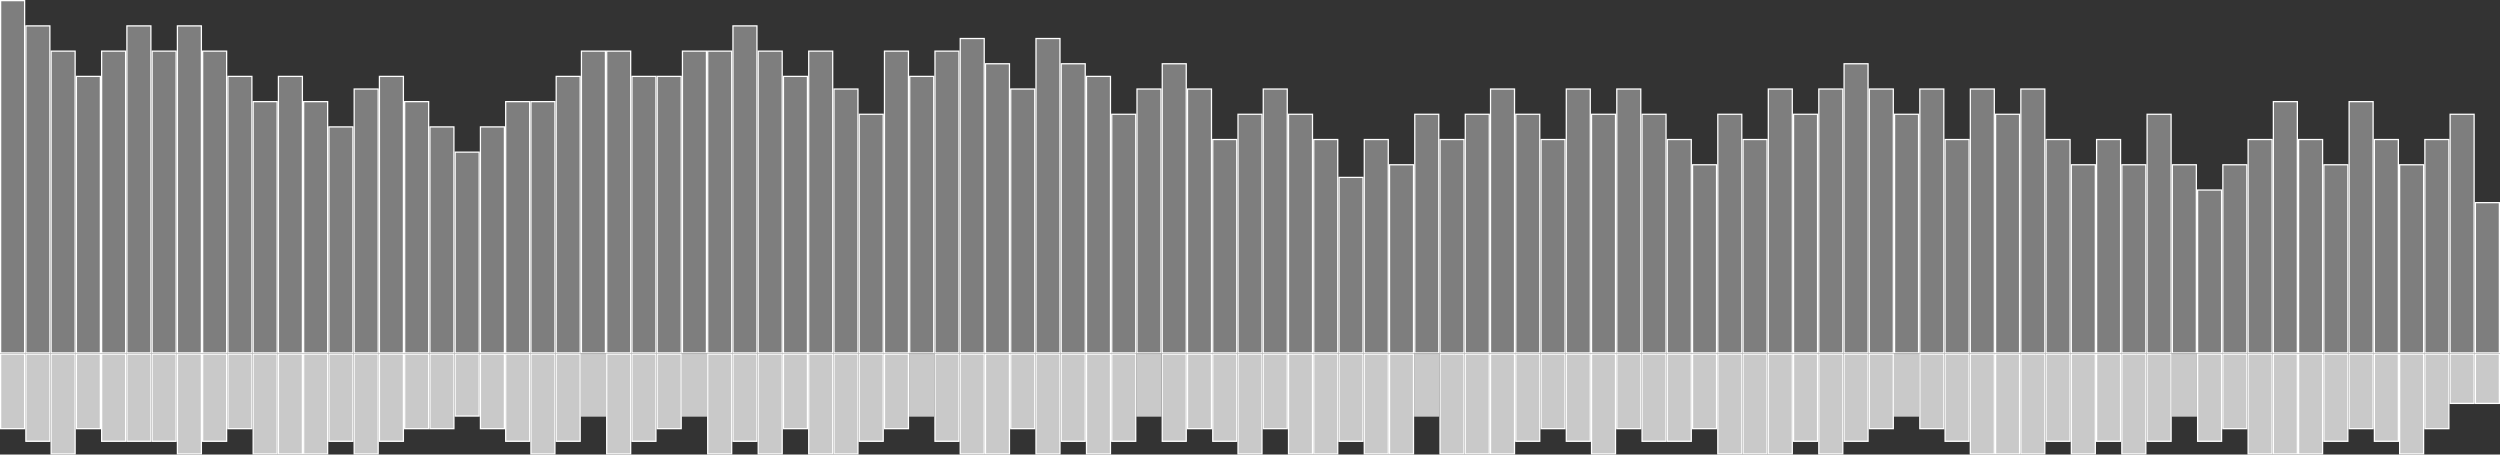 <svg width="198" height="36" viewBox="0 0 198 36" fill="none" xmlns="http://www.w3.org/2000/svg">
<rect x="0" y="0" width="198" height="36" fill="#333333" stroke="none"/>
<rect x="0.05" y="0.05" width="1.9" height="27.9" fill="#7E7E7E" stroke="white" stroke-width="0.1"/>
<rect x="2.05" y="2.05" width="1.9" height="25.9" fill="#7E7E7E" stroke="white" stroke-width="0.1"/>
<rect x="4.05" y="4.05" width="1.9" height="23.9" fill="#7E7E7E" stroke="white" stroke-width="0.1"/>
<rect x="6.05" y="6.05" width="1.9" height="21.9" fill="#7E7E7E" stroke="white" stroke-width="0.1"/>
<rect x="8.05" y="4.05" width="1.9" height="23.9" fill="#7E7E7E" stroke="white" stroke-width="0.1"/>
<rect x="10.05" y="2.05" width="1.9" height="25.9" fill="#7E7E7E" stroke="white" stroke-width="0.1"/>
<rect x="12.05" y="4.05" width="1.9" height="23.9" fill="#7E7E7E" stroke="white" stroke-width="0.1"/>
<rect x="14.05" y="2.05" width="1.9" height="25.9" fill="#7E7E7E" stroke="white" stroke-width="0.1"/>
<rect x="16.05" y="4.05" width="1.9" height="23.9" fill="#7E7E7E" stroke="white" stroke-width="0.1"/>
<rect x="18.05" y="6.05" width="1.9" height="21.9" fill="#7E7E7E" stroke="white" stroke-width="0.1"/>
<rect x="20.05" y="8.05" width="1.9" height="19.9" fill="#7E7E7E" stroke="white" stroke-width="0.1"/>
<rect x="22.05" y="6.05" width="1.9" height="21.9" fill="#7E7E7E" stroke="white" stroke-width="0.1"/>
<rect x="24.05" y="8.05" width="1.9" height="19.9" fill="#7E7E7E" stroke="white" stroke-width="0.1"/>
<rect x="26.05" y="10.05" width="1.9" height="17.9" fill="#7E7E7E" stroke="white" stroke-width="0.1"/>
<rect x="28.05" y="7.05" width="1.9" height="20.9" fill="#7E7E7E" stroke="white" stroke-width="0.1"/>
<rect x="30.05" y="6.05" width="1.9" height="21.9" fill="#7E7E7E" stroke="white" stroke-width="0.1"/>
<rect x="32.05" y="8.05" width="1.9" height="19.9" fill="#7E7E7E" stroke="white" stroke-width="0.1"/>
<rect x="34.05" y="10.05" width="1.9" height="17.9" fill="#7E7E7E" stroke="white" stroke-width="0.1"/>
<rect x="36.05" y="12.05" width="1.9" height="15.9" fill="#7E7E7E" stroke="white" stroke-width="0.1"/>
<rect x="38.05" y="10.05" width="1.9" height="17.9" fill="#7E7E7E" stroke="white" stroke-width="0.1"/>
<rect x="40.05" y="8.05" width="1.9" height="19.9" fill="#7E7E7E" stroke="white" stroke-width="0.1"/>
<rect x="42.05" y="8.05" width="1.9" height="19.9" fill="#7E7E7E" stroke="white" stroke-width="0.1"/>
<rect x="44.05" y="6.05" width="1.9" height="21.9" fill="#7E7E7E" stroke="white" stroke-width="0.1"/>
<rect x="46.05" y="4.05" width="1.9" height="23.9" fill="#7E7E7E" stroke="white" stroke-width="0.1"/>
<rect x="48.05" y="4.05" width="1.9" height="23.9" fill="#7E7E7E" stroke="white" stroke-width="0.1"/>
<rect x="50.05" y="6.05" width="1.9" height="21.9" fill="#7E7E7E" stroke="white" stroke-width="0.1"/>
<rect x="52.05" y="6.05" width="1.9" height="21.9" fill="#7E7E7E" stroke="white" stroke-width="0.1"/>
<rect x="54.05" y="4.05" width="1.9" height="23.9" fill="#7E7E7E" stroke="white" stroke-width="0.1"/>
<rect x="56.05" y="4.05" width="1.9" height="23.9" fill="#7E7E7E" stroke="white" stroke-width="0.1"/>
<rect x="58.05" y="2.05" width="1.9" height="25.9" fill="#7E7E7E" stroke="white" stroke-width="0.1"/>
<rect x="60.05" y="4.05" width="1.9" height="23.9" fill="#7E7E7E" stroke="white" stroke-width="0.1"/>
<rect x="62.05" y="6.05" width="1.9" height="21.9" fill="#7E7E7E" stroke="white" stroke-width="0.1"/>
<rect x="64.05" y="4.05" width="1.9" height="23.9" fill="#7E7E7E" stroke="white" stroke-width="0.1"/>
<rect x="66.05" y="7.05" width="1.9" height="20.9" fill="#7E7E7E" stroke="white" stroke-width="0.1"/>
<rect x="68.05" y="9.05" width="1.9" height="18.9" fill="#7E7E7E" stroke="white" stroke-width="0.1"/>
<rect x="70.05" y="4.05" width="1.9" height="23.9" fill="#7E7E7E" stroke="white" stroke-width="0.1"/>
<rect x="72.05" y="6.05" width="1.9" height="21.9" fill="#7E7E7E" stroke="white" stroke-width="0.1"/>
<rect x="74.05" y="4.05" width="1.9" height="23.9" fill="#7E7E7E" stroke="white" stroke-width="0.1"/>
<rect x="76.05" y="3.05" width="1.9" height="24.9" fill="#7E7E7E" stroke="white" stroke-width="0.1"/>
<rect x="78.05" y="5.05" width="1.9" height="22.9" fill="#7E7E7E" stroke="white" stroke-width="0.1"/>
<rect x="80.05" y="7.05" width="1.9" height="20.9" fill="#7E7E7E" stroke="white" stroke-width="0.1"/>
<rect x="82.05" y="3.05" width="1.9" height="24.9" fill="#7E7E7E" stroke="white" stroke-width="0.1"/>
<rect x="84.05" y="5.05" width="1.9" height="22.9" fill="#7E7E7E" stroke="white" stroke-width="0.1"/>
<rect x="86.05" y="6.05" width="1.9" height="21.9" fill="#7E7E7E" stroke="white" stroke-width="0.1"/>
<rect x="88.05" y="9.05" width="1.9" height="18.9" fill="#7E7E7E" stroke="white" stroke-width="0.1"/>
<rect x="90.05" y="7.05" width="1.9" height="20.9" fill="#7E7E7E" stroke="white" stroke-width="0.1"/>
<rect x="92.05" y="5.05" width="1.9" height="22.9" fill="#7E7E7E" stroke="white" stroke-width="0.1"/>
<rect x="94.05" y="7.05" width="1.9" height="20.9" fill="#7E7E7E" stroke="white" stroke-width="0.1"/>
<rect x="96.05" y="11.05" width="1.9" height="16.9" fill="#7E7E7E" stroke="white" stroke-width="0.1"/>
<rect x="98.05" y="9.05" width="1.9" height="18.9" fill="#7E7E7E" stroke="white" stroke-width="0.1"/>
<rect x="100.05" y="7.05" width="1.9" height="20.9" fill="#7E7E7E" stroke="white" stroke-width="0.1"/>
<rect x="102.05" y="9.05" width="1.9" height="18.9" fill="#7E7E7E" stroke="white" stroke-width="0.1"/>
<rect x="104.05" y="11.05" width="1.9" height="16.9" fill="#7E7E7E" stroke="white" stroke-width="0.1"/>
<rect x="106.05" y="14.05" width="1.9" height="13.9" fill="#7E7E7E" stroke="white" stroke-width="0.1"/>
<rect x="108.05" y="11.05" width="1.9" height="16.9" fill="#7E7E7E" stroke="white" stroke-width="0.1"/>
<rect x="110.05" y="13.05" width="1.9" height="14.9" fill="#7E7E7E" stroke="white" stroke-width="0.1"/>
<rect x="112.05" y="9.05" width="1.9" height="18.9" fill="#7E7E7E" stroke="white" stroke-width="0.1"/>
<rect x="114.05" y="11.05" width="1.9" height="16.9" fill="#7E7E7E" stroke="white" stroke-width="0.1"/>
<rect x="116.05" y="9.05" width="1.9" height="18.9" fill="#7E7E7E" stroke="white" stroke-width="0.1"/>
<rect x="118.05" y="7.05" width="1.9" height="20.9" fill="#7E7E7E" stroke="white" stroke-width="0.1"/>
<rect x="120.05" y="9.05" width="1.9" height="18.9" fill="#7E7E7E" stroke="white" stroke-width="0.1"/>
<rect x="122.05" y="11.05" width="1.9" height="16.9" fill="#7E7E7E" stroke="white" stroke-width="0.1"/>
<rect x="124.05" y="7.05" width="1.9" height="20.9" fill="#7E7E7E" stroke="white" stroke-width="0.1"/>
<rect x="126.05" y="9.05" width="1.9" height="18.9" fill="#7E7E7E" stroke="white" stroke-width="0.1"/>
<rect x="128.05" y="7.05" width="1.9" height="20.9" fill="#7E7E7E" stroke="white" stroke-width="0.1"/>
<rect x="130.05" y="9.05" width="1.9" height="18.9" fill="#7E7E7E" stroke="white" stroke-width="0.1"/>
<rect x="132.05" y="11.05" width="1.9" height="16.9" fill="#7E7E7E" stroke="white" stroke-width="0.1"/>
<rect x="134.05" y="13.05" width="1.9" height="14.9" fill="#7E7E7E" stroke="white" stroke-width="0.1"/>
<rect x="136.05" y="9.05" width="1.9" height="18.9" fill="#7E7E7E" stroke="white" stroke-width="0.1"/>
<rect x="138.05" y="11.05" width="1.9" height="16.9" fill="#7E7E7E" stroke="white" stroke-width="0.1"/>
<rect x="140.05" y="7.05" width="1.9" height="20.9" fill="#7E7E7E" stroke="white" stroke-width="0.1"/>
<rect x="142.05" y="9.05" width="1.9" height="18.9" fill="#7E7E7E" stroke="white" stroke-width="0.1"/>
<rect x="144.05" y="7.05" width="1.9" height="20.9" fill="#7E7E7E" stroke="white" stroke-width="0.1"/>
<rect x="146.05" y="5.05" width="1.9" height="22.9" fill="#7E7E7E" stroke="white" stroke-width="0.1"/>
<rect x="148.05" y="7.05" width="1.9" height="20.9" fill="#7E7E7E" stroke="white" stroke-width="0.1"/>
<rect x="150.05" y="9.05" width="1.9" height="18.9" fill="#7E7E7E" stroke="white" stroke-width="0.1"/>
<rect x="152.05" y="7.05" width="1.9" height="20.9" fill="#7E7E7E" stroke="white" stroke-width="0.1"/>
<rect x="154.05" y="11.05" width="1.9" height="16.9" fill="#7E7E7E" stroke="white" stroke-width="0.1"/>
<rect x="156.05" y="7.05" width="1.9" height="20.9" fill="#7E7E7E" stroke="white" stroke-width="0.1"/>
<rect x="158.05" y="9.05" width="1.9" height="18.9" fill="#7E7E7E" stroke="white" stroke-width="0.1"/>
<rect x="160.05" y="7.05" width="1.9" height="20.9" fill="#7E7E7E" stroke="white" stroke-width="0.1"/>
<rect x="162.05" y="11.05" width="1.9" height="16.9" fill="#7E7E7E" stroke="white" stroke-width="0.1"/>
<rect x="164.05" y="13.05" width="1.9" height="14.9" fill="#7E7E7E" stroke="white" stroke-width="0.1"/>
<rect x="166.05" y="11.05" width="1.9" height="16.9" fill="#7E7E7E" stroke="white" stroke-width="0.1"/>
<rect x="168.05" y="13.05" width="1.9" height="14.9" fill="#7E7E7E" stroke="white" stroke-width="0.1"/>
<rect x="170.05" y="9.05" width="1.9" height="18.9" fill="#7E7E7E" stroke="white" stroke-width="0.1"/>
<rect x="172.05" y="13.05" width="1.9" height="14.9" fill="#7E7E7E" stroke="white" stroke-width="0.1"/>
<rect x="174.05" y="15.05" width="1.9" height="12.9" fill="#7E7E7E" stroke="white" stroke-width="0.1"/>
<rect x="176.05" y="13.05" width="1.9" height="14.9" fill="#7E7E7E" stroke="white" stroke-width="0.1"/>
<rect x="178.05" y="11.05" width="1.9" height="16.9" fill="#7E7E7E" stroke="white" stroke-width="0.1"/>
<rect x="180.05" y="8.05" width="1.9" height="19.9" fill="#7E7E7E" stroke="white" stroke-width="0.1"/>
<rect x="182.05" y="11.05" width="1.9" height="16.9" fill="#7E7E7E" stroke="white" stroke-width="0.1"/>
<rect x="184.05" y="13.05" width="1.9" height="14.9" fill="#7E7E7E" stroke="white" stroke-width="0.1"/>
<rect x="186.05" y="8.05" width="1.9" height="19.9" fill="#7E7E7E" stroke="white" stroke-width="0.1"/>
<rect x="188.05" y="11.05" width="1.9" height="16.9" fill="#7E7E7E" stroke="white" stroke-width="0.1"/>
<rect x="190.05" y="13.05" width="1.9" height="14.9" fill="#7E7E7E" stroke="white" stroke-width="0.1"/>
<rect x="192.05" y="11.05" width="1.9" height="16.9" fill="#7E7E7E" stroke="white" stroke-width="0.1"/>
<rect x="194.05" y="9.05" width="1.9" height="18.9" fill="#7E7E7E" stroke="white" stroke-width="0.1"/>
<rect x="196.05" y="16.05" width="1.9" height="11.9" fill="#7E7E7E" stroke="white" stroke-width="0.1"/>
<rect x="192.05" y="28.05" width="1.9" height="5.9" fill="#C9C9C9" stroke="white" stroke-width="0.1"/>
<rect x="194.05" y="28.05" width="1.9" height="3.9" fill="#C9C9C9" stroke="white" stroke-width="0.1"/>
<rect x="196.05" y="28.05" width="1.9" height="3.9" fill="#C9C9C9" stroke="white" stroke-width="0.1"/>
<rect x="190.05" y="28.05" width="1.9" height="7.9" fill="#C9C9C9" stroke="white" stroke-width="0.1"/>
<rect x="188.05" y="28.05" width="1.9" height="6.9" fill="#C9C9C9" stroke="white" stroke-width="0.1"/>
<rect x="186.05" y="28.05" width="1.9" height="5.9" fill="#C9C9C9" stroke="white" stroke-width="0.1"/>
<rect x="184.05" y="28.05" width="1.9" height="6.9" fill="#C9C9C9" stroke="white" stroke-width="0.1"/>
<rect x="182.05" y="28.05" width="1.9" height="7.9" fill="#C9C9C9" stroke="white" stroke-width="0.1"/>
<rect x="180.05" y="28.05" width="1.9" height="7.9" fill="#C9C9C9" stroke="white" stroke-width="0.1"/>
<rect x="178.05" y="28.05" width="1.9" height="7.9" fill="#C9C9C9" stroke="white" stroke-width="0.1"/>
<rect x="176.05" y="28.05" width="1.9" height="5.9" fill="#C9C9C9" stroke="white" stroke-width="0.1"/>
<rect x="174.05" y="28.05" width="1.9" height="6.9" fill="#C9C9C9" stroke="white" stroke-width="0.1"/>
<rect x="172" y="28" width="2" height="5" fill="#C9C9C9"/>
<rect x="170.05" y="28.05" width="1.9" height="6.9" fill="#C9C9C9" stroke="white" stroke-width="0.1"/>
<rect x="168.05" y="28.05" width="1.9" height="7.9" fill="#C9C9C9" stroke="white" stroke-width="0.1"/>
<rect x="166.05" y="28.05" width="1.9" height="6.9" fill="#C9C9C9" stroke="white" stroke-width="0.1"/>
<rect x="164.05" y="28.05" width="1.9" height="7.9" fill="#C9C9C9" stroke="white" stroke-width="0.1"/>
<rect x="162.05" y="28.05" width="1.9" height="6.9" fill="#C9C9C9" stroke="white" stroke-width="0.1"/>
<rect x="160.05" y="28.05" width="1.9" height="7.9" fill="#C9C9C9" stroke="white" stroke-width="0.1"/>
<rect x="158.05" y="28.05" width="1.9" height="7.9" fill="#C9C9C9" stroke="white" stroke-width="0.1"/>
<rect x="156.05" y="28.05" width="1.9" height="7.9" fill="#C9C9C9" stroke="white" stroke-width="0.1"/>
<rect x="154.05" y="28.05" width="1.9" height="6.9" fill="#C9C9C9" stroke="white" stroke-width="0.1"/>
<rect x="152.05" y="28.05" width="1.9" height="5.9" fill="#C9C9C9" stroke="white" stroke-width="0.1"/>
<rect x="150" y="28" width="2" height="5" fill="#C9C9C9"/>
<rect x="148.05" y="28.05" width="1.9" height="5.9" fill="#C9C9C9" stroke="white" stroke-width="0.1"/>
<rect x="146.05" y="28.05" width="1.9" height="6.9" fill="#C9C9C9" stroke="white" stroke-width="0.1"/>
<rect x="144.05" y="28.05" width="1.9" height="7.9" fill="#C9C9C9" stroke="white" stroke-width="0.1"/>
<rect x="142.05" y="28.05" width="1.9" height="6.9" fill="#C9C9C9" stroke="white" stroke-width="0.1"/>
<rect x="140.05" y="28.05" width="1.9" height="7.9" fill="#C9C9C9" stroke="white" stroke-width="0.1"/>
<rect x="138.05" y="28.05" width="1.9" height="7.9" fill="#C9C9C9" stroke="white" stroke-width="0.1"/>
<rect x="136.05" y="28.05" width="1.9" height="7.9" fill="#C9C9C9" stroke="white" stroke-width="0.1"/>
<rect x="134.05" y="28.05" width="1.9" height="5.9" fill="#C9C9C9" stroke="white" stroke-width="0.1"/>
<rect x="132.05" y="28.05" width="1.9" height="6.9" fill="#C9C9C9" stroke="white" stroke-width="0.1"/>
<rect x="130.05" y="28.05" width="1.9" height="6.9" fill="#C9C9C9" stroke="white" stroke-width="0.1"/>
<rect x="128.05" y="28.05" width="1.9" height="5.9" fill="#C9C9C9" stroke="white" stroke-width="0.1"/>
<rect x="126.05" y="28.05" width="1.9" height="7.9" fill="#C9C9C9" stroke="white" stroke-width="0.1"/>
<rect x="124.05" y="28.05" width="1.9" height="6.9" fill="#C9C9C9" stroke="white" stroke-width="0.1"/>
<rect x="122.05" y="28.05" width="1.9" height="5.9" fill="#C9C9C9" stroke="white" stroke-width="0.1"/>
<rect x="120.05" y="28.05" width="1.9" height="6.9" fill="#C9C9C9" stroke="white" stroke-width="0.1"/>
<rect x="118.05" y="28.05" width="1.9" height="7.9" fill="#C9C9C9" stroke="white" stroke-width="0.1"/>
<rect x="116.05" y="28.05" width="1.9" height="7.9" fill="#C9C9C9" stroke="white" stroke-width="0.1"/>
<rect x="114.05" y="28.05" width="1.9" height="7.9" fill="#C9C9C9" stroke="white" stroke-width="0.1"/>
<rect x="112" y="28" width="2" height="5" fill="#C9C9C9"/>
<rect x="110.05" y="28.05" width="1.9" height="7.9" fill="#C9C9C9" stroke="white" stroke-width="0.1"/>
<rect x="108.05" y="28.05" width="1.9" height="7.9" fill="#C9C9C9" stroke="white" stroke-width="0.1"/>
<rect x="106.05" y="28.05" width="1.9" height="6.9" fill="#C9C9C9" stroke="white" stroke-width="0.1"/>
<rect x="104.05" y="28.05" width="1.9" height="7.9" fill="#C9C9C9" stroke="white" stroke-width="0.1"/>
<rect x="102.05" y="28.05" width="1.9" height="7.9" fill="#C9C9C9" stroke="white" stroke-width="0.1"/>
<rect x="100.05" y="28.05" width="1.9" height="5.9" fill="#C9C9C9" stroke="white" stroke-width="0.1"/>
<rect x="98.05" y="28.05" width="1.9" height="7.9" fill="#C9C9C9" stroke="white" stroke-width="0.1"/>
<rect x="96.05" y="28.05" width="1.9" height="6.9" fill="#C9C9C9" stroke="white" stroke-width="0.1"/>
<rect x="94.05" y="28.05" width="1.9" height="5.9" fill="#C9C9C9" stroke="white" stroke-width="0.1"/>
<rect x="92.05" y="28.05" width="1.9" height="6.9" fill="#C9C9C9" stroke="white" stroke-width="0.1"/>
<rect x="90" y="28" width="2" height="5" fill="#C9C9C9"/>
<rect x="88.05" y="28.05" width="1.9" height="6.9" fill="#C9C9C9" stroke="white" stroke-width="0.1"/>
<rect x="86.05" y="28.05" width="1.9" height="7.9" fill="#C9C9C9" stroke="white" stroke-width="0.1"/>
<rect x="84.05" y="28.05" width="1.9" height="6.9" fill="#C9C9C9" stroke="white" stroke-width="0.1"/>
<rect x="82.05" y="28.05" width="1.9" height="7.9" fill="#C9C9C9" stroke="white" stroke-width="0.1"/>
<rect x="80.05" y="28.05" width="1.9" height="5.9" fill="#C9C9C9" stroke="white" stroke-width="0.1"/>
<rect x="78.05" y="28.05" width="1.9" height="7.9" fill="#C9C9C9" stroke="white" stroke-width="0.1"/>
<rect x="76.05" y="28.05" width="1.9" height="7.9" fill="#C9C9C9" stroke="white" stroke-width="0.1"/>
<rect x="74.05" y="28.05" width="1.9" height="6.9" fill="#C9C9C9" stroke="white" stroke-width="0.1"/>
<rect x="72" y="28" width="2" height="5" fill="#C9C9C9"/>
<rect x="70.05" y="28.05" width="1.9" height="5.9" fill="#C9C9C9" stroke="white" stroke-width="0.1"/>
<rect x="68.05" y="28.05" width="1.9" height="6.9" fill="#C9C9C9" stroke="white" stroke-width="0.1"/>
<rect x="66.05" y="28.05" width="1.9" height="7.9" fill="#C9C9C9" stroke="white" stroke-width="0.1"/>
<rect x="64.05" y="28.05" width="1.9" height="7.9" fill="#C9C9C9" stroke="white" stroke-width="0.1"/>
<rect x="62.05" y="28.05" width="1.9" height="5.9" fill="#C9C9C9" stroke="white" stroke-width="0.1"/>
<rect x="60.05" y="28.05" width="1.9" height="7.9" fill="#C9C9C9" stroke="white" stroke-width="0.1"/>
<rect x="58.05" y="28.05" width="1.9" height="6.9" fill="#C9C9C9" stroke="white" stroke-width="0.1"/>
<rect x="56.05" y="28.05" width="1.9" height="7.9" fill="#C9C9C9" stroke="white" stroke-width="0.1"/>
<rect x="54" y="28" width="2" height="5" fill="#C9C9C9"/>
<rect x="52.05" y="28.05" width="1.9" height="5.9" fill="#C9C9C9" stroke="white" stroke-width="0.1"/>
<rect x="50.05" y="28.05" width="1.9" height="6.9" fill="#C9C9C9" stroke="white" stroke-width="0.1"/>
<rect x="48.05" y="28.05" width="1.9" height="7.9" fill="#C9C9C9" stroke="white" stroke-width="0.1"/>
<rect x="46" y="28" width="2" height="5" fill="#C9C9C9"/>
<rect x="44.05" y="28.05" width="1.9" height="6.9" fill="#C9C9C9" stroke="white" stroke-width="0.1"/>
<rect x="42.05" y="28.05" width="1.9" height="7.9" fill="#C9C9C9" stroke="white" stroke-width="0.1"/>
<rect x="40.05" y="28.05" width="1.9" height="6.9" fill="#C9C9C9" stroke="white" stroke-width="0.1"/>
<rect x="38.05" y="28.05" width="1.9" height="5.9" fill="#C9C9C9" stroke="white" stroke-width="0.1"/>
<rect x="36.05" y="28.05" width="1.9" height="4.9" fill="#C9C9C9" stroke="white" stroke-width="0.1"/>
<rect x="34.05" y="28.05" width="1.9" height="5.9" fill="#C9C9C9" stroke="white" stroke-width="0.1"/>
<rect x="32.05" y="28.05" width="1.9" height="5.9" fill="#C9C9C9" stroke="white" stroke-width="0.1"/>
<rect x="30.05" y="28.05" width="1.9" height="6.9" fill="#C9C9C9" stroke="white" stroke-width="0.1"/>
<rect x="28.05" y="28.05" width="1.9" height="7.9" fill="#C9C9C9" stroke="white" stroke-width="0.1"/>
<rect x="26.05" y="28.05" width="1.9" height="6.9" fill="#C9C9C9" stroke="white" stroke-width="0.1"/>
<rect x="24.05" y="28.05" width="1.9" height="7.9" fill="#C9C9C9" stroke="white" stroke-width="0.1"/>
<rect x="22.05" y="28.05" width="1.9" height="7.9" fill="#C9C9C9" stroke="white" stroke-width="0.1"/>
<rect x="20.05" y="28.05" width="1.9" height="7.9" fill="#C9C9C9" stroke="white" stroke-width="0.1"/>
<rect x="18.05" y="28.05" width="1.9" height="5.9" fill="#C9C9C9" stroke="white" stroke-width="0.1"/>
<rect x="16.05" y="28.05" width="1.9" height="6.9" fill="#C9C9C9" stroke="white" stroke-width="0.1"/>
<rect x="14.05" y="28.05" width="1.9" height="7.9" fill="#C9C9C9" stroke="white" stroke-width="0.1"/>
<rect x="12.05" y="28.05" width="1.9" height="6.9" fill="#C9C9C9" stroke="white" stroke-width="0.1"/>
<rect x="10.05" y="28.05" width="1.9" height="6.9" fill="#C9C9C9" stroke="white" stroke-width="0.1"/>
<rect x="8.05" y="28.05" width="1.9" height="6.9" fill="#C9C9C9" stroke="white" stroke-width="0.1"/>
<rect x="6.05" y="28.05" width="1.9" height="5.9" fill="#C9C9C9" stroke="white" stroke-width="0.1"/>
<rect x="4.05" y="28.05" width="1.9" height="7.9" fill="#C9C9C9" stroke="white" stroke-width="0.1"/>
<rect x="2.05" y="28.05" width="1.9" height="6.9" fill="#C9C9C9" stroke="white" stroke-width="0.1"/>
<rect x="0.05" y="28.05" width="1.9" height="5.9" fill="#C9C9C9" stroke="white" stroke-width="0.1"/>
</svg>
